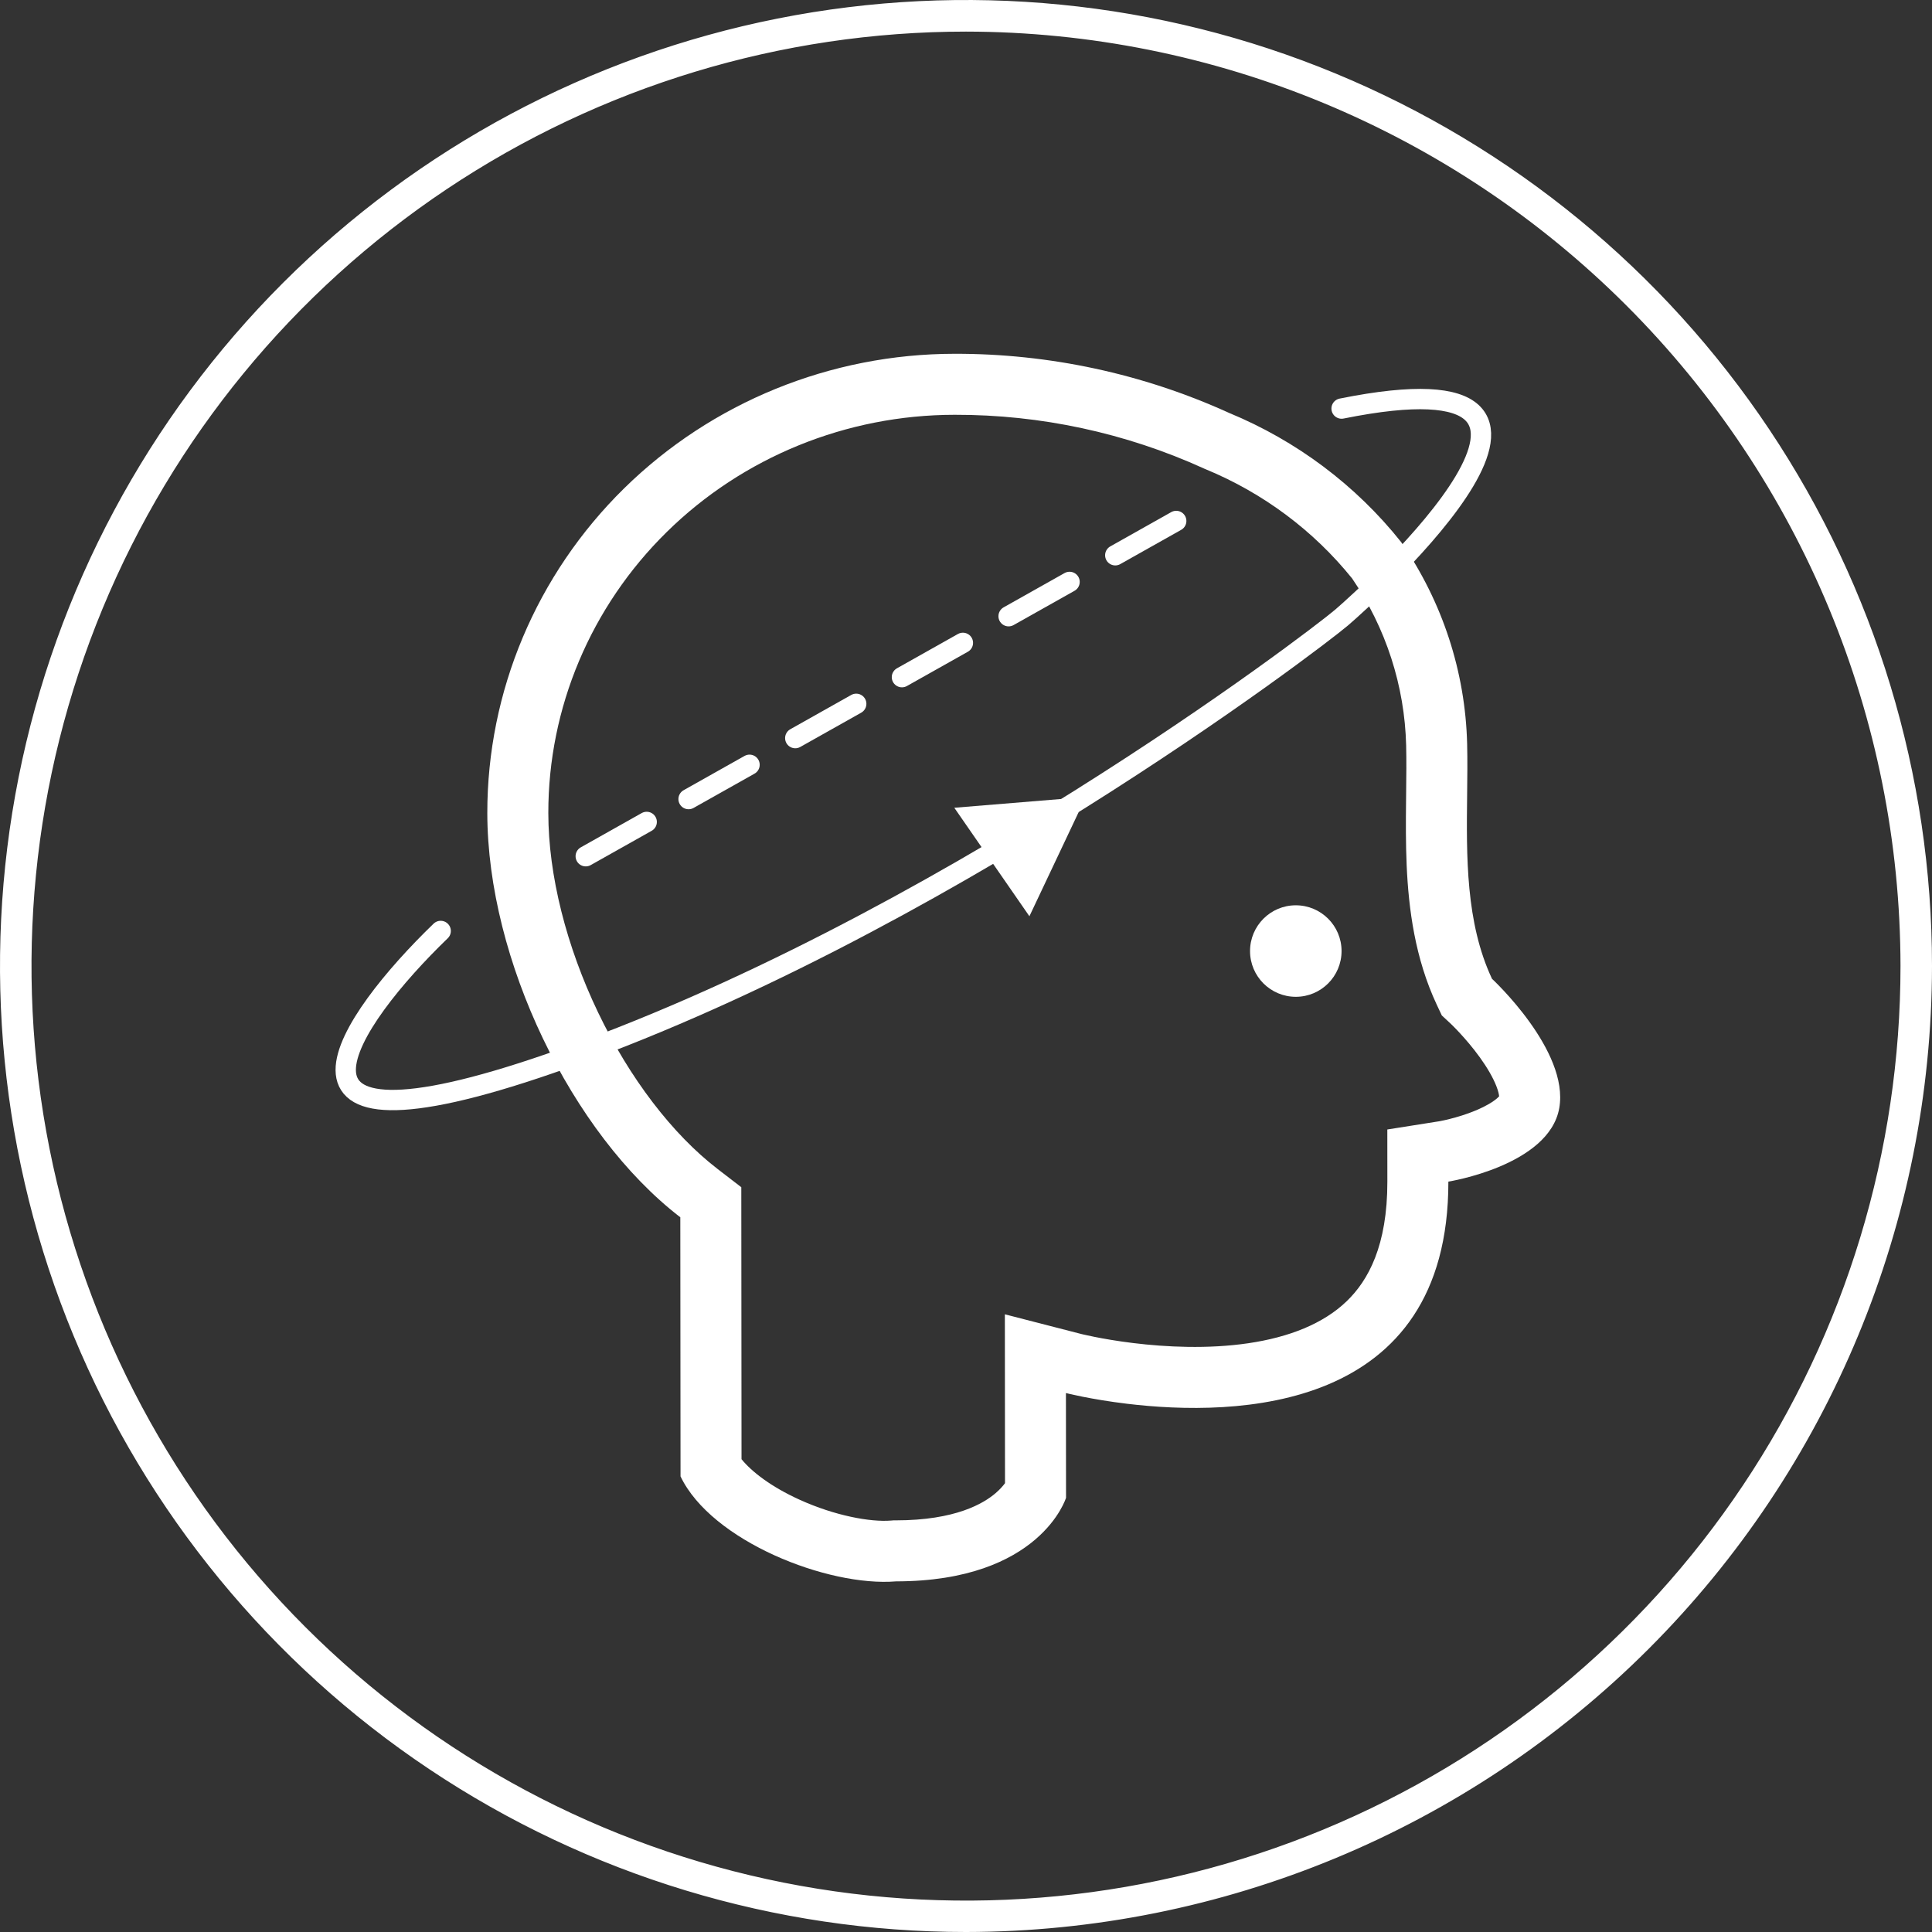 <svg width="95" height="95" viewBox="0 0 95 95" fill="none" xmlns="http://www.w3.org/2000/svg">
<rect x="0" y="0" width="95" height="95" fill="#333333" stroke="none"/>
<path d="M93.951 47.5V47.499C93.937 35.185 89.038 23.379 80.33 14.671C71.622 5.964 59.815 1.067 47.5 1.054L47.5 1.552V1.054C38.312 1.054 29.332 3.779 21.693 8.883C14.054 13.987 8.1 21.242 4.584 29.73C1.069 38.218 0.149 47.559 1.942 56.569C3.735 65.58 8.159 73.857 14.656 80.353C21.153 86.849 29.43 91.273 38.441 93.064C47.452 94.856 56.792 93.936 65.28 90.419C73.768 86.902 81.022 80.948 86.125 73.308C91.229 65.669 93.952 56.687 93.951 47.5ZM86.579 21.388C91.743 29.117 94.5 38.204 94.5 47.499C94.486 59.961 89.53 71.907 80.719 80.719C71.907 89.53 59.961 94.486 47.499 94.5C38.204 94.5 29.117 91.744 21.388 86.579C13.659 81.415 7.635 74.074 4.078 65.486C0.52 56.898 -0.41 47.448 1.403 38.331C3.217 29.214 7.693 20.839 14.266 14.266C20.839 7.693 29.214 3.217 38.331 1.403C47.448 -0.41 56.898 0.52 65.486 4.078C74.074 7.635 81.415 13.659 86.579 21.388Z" fill="#fff" stroke="#fff"/>
<path d="M21.669 45.777C17.166 50.123 11.934 57.513 27.032 52.297C45.905 45.777 64.579 31.55 65.969 30.365C67.36 29.179 80.67 17.127 65.969 20.09" stroke="#fff" stroke-linecap="round" stroke-linejoin="round"/>
<path d="M53.392 39.188L50.618 45.054L46.925 39.719L53.392 39.188Z" fill="#fff"/>
<path d="M28.802 42.102L31.799 40.416" stroke="#fff" stroke-linecap="round" stroke-linejoin="round"/>
<path d="M33.859 39.292L36.856 37.606" stroke="#fff" stroke-linecap="round" stroke-linejoin="round"/>
<path d="M39.105 36.294L42.102 34.608" stroke="#fff" stroke-linecap="round" stroke-linejoin="round"/>
<path d="M44.35 33.297L47.347 31.611" stroke="#fff" stroke-linecap="round" stroke-linejoin="round"/>
<path d="M49.595 30.3L52.592 28.614" stroke="#fff" stroke-linecap="round" stroke-linejoin="round"/>
<path d="M54.84 27.303L57.837 25.617" stroke="#fff" stroke-linecap="round" stroke-linejoin="round"/>
<path fill-rule="evenodd" clip-rule="evenodd" d="M70.897 49.932L70.648 49.403C69.577 47.117 69.264 44.696 69.168 42.548C69.121 41.466 69.127 40.396 69.138 39.413C69.139 39.278 69.141 39.145 69.142 39.013C69.152 38.164 69.161 37.394 69.143 36.651C69.07 33.727 68.15 30.879 66.485 28.442C64.588 26.089 62.111 24.239 59.279 23.071L59.23 23.051L59.182 23.029C55.349 21.287 51.172 20.387 46.943 20.396H46.94C41.619 20.4 36.529 22.479 32.787 26.158C29.046 29.836 26.957 34.809 26.962 39.98C26.964 43.047 27.856 46.544 29.407 49.779C30.96 53.022 33.066 55.773 35.282 57.478L36.451 58.378L36.462 71.751C36.95 72.354 37.897 73.099 39.318 73.744C41.056 74.533 42.803 74.852 43.814 74.769L43.936 74.759L44.058 74.759C46.992 74.756 48.365 73.926 48.955 73.421C49.169 73.238 49.318 73.066 49.418 72.93L49.411 64.627L53.157 65.592L53.159 65.593L53.161 65.593L53.163 65.594L53.181 65.598C53.204 65.604 53.244 65.613 53.3 65.626C53.411 65.652 53.584 65.69 53.811 65.735C54.264 65.826 54.924 65.943 55.719 66.04C57.334 66.238 59.395 66.342 61.384 66.049C63.39 65.753 65.061 65.093 66.21 63.992C67.281 62.966 68.222 61.248 68.219 58.104L68.217 55.539L70.739 55.14L70.741 55.14L70.753 55.138C70.762 55.136 70.775 55.134 70.792 55.131C70.808 55.128 70.828 55.124 70.852 55.119C70.947 55.101 71.093 55.07 71.276 55.024C71.649 54.931 72.126 54.789 72.591 54.593C73.073 54.389 73.42 54.177 73.625 53.996C73.666 53.96 73.695 53.931 73.715 53.909C73.708 53.828 73.68 53.663 73.575 53.397C73.41 52.979 73.13 52.497 72.771 51.998C72.42 51.511 72.047 51.081 71.756 50.769C71.613 50.615 71.496 50.496 71.418 50.419C71.398 50.4 71.381 50.383 71.367 50.37C71.354 50.357 71.343 50.346 71.335 50.339L71.323 50.327L71.321 50.325L70.897 49.932ZM52.414 68.499C52.414 68.499 53.617 68.808 55.415 69.025C60.726 69.665 71.229 69.492 71.219 58.102C71.219 58.102 76.173 57.318 76.672 54.486C77.172 51.654 73.364 48.129 73.364 48.129C72.068 45.365 72.106 42.11 72.142 39.053C72.152 38.208 72.161 37.379 72.142 36.579C72.054 33.032 70.926 29.585 68.894 26.651C66.669 23.858 63.753 21.671 60.423 20.298C56.197 18.377 51.594 17.387 46.937 17.396C40.839 17.401 34.992 19.783 30.683 24.019C26.375 28.255 23.957 33.997 23.962 39.983C23.968 47.184 28.098 55.737 33.452 59.856L33.463 72.597C34.984 75.781 40.714 78.035 44.06 77.759C51.168 77.753 52.419 73.648 52.419 73.648L52.414 68.499Z" fill="#fff"/>
<path d="M65.967 46.763C65.968 48.006 64.962 49.014 63.719 49.015C62.476 49.016 61.468 48.01 61.467 46.767C61.466 45.524 62.473 44.516 63.715 44.515C64.958 44.514 65.966 45.521 65.967 46.763Z" fill="#fff"/>
</svg>
